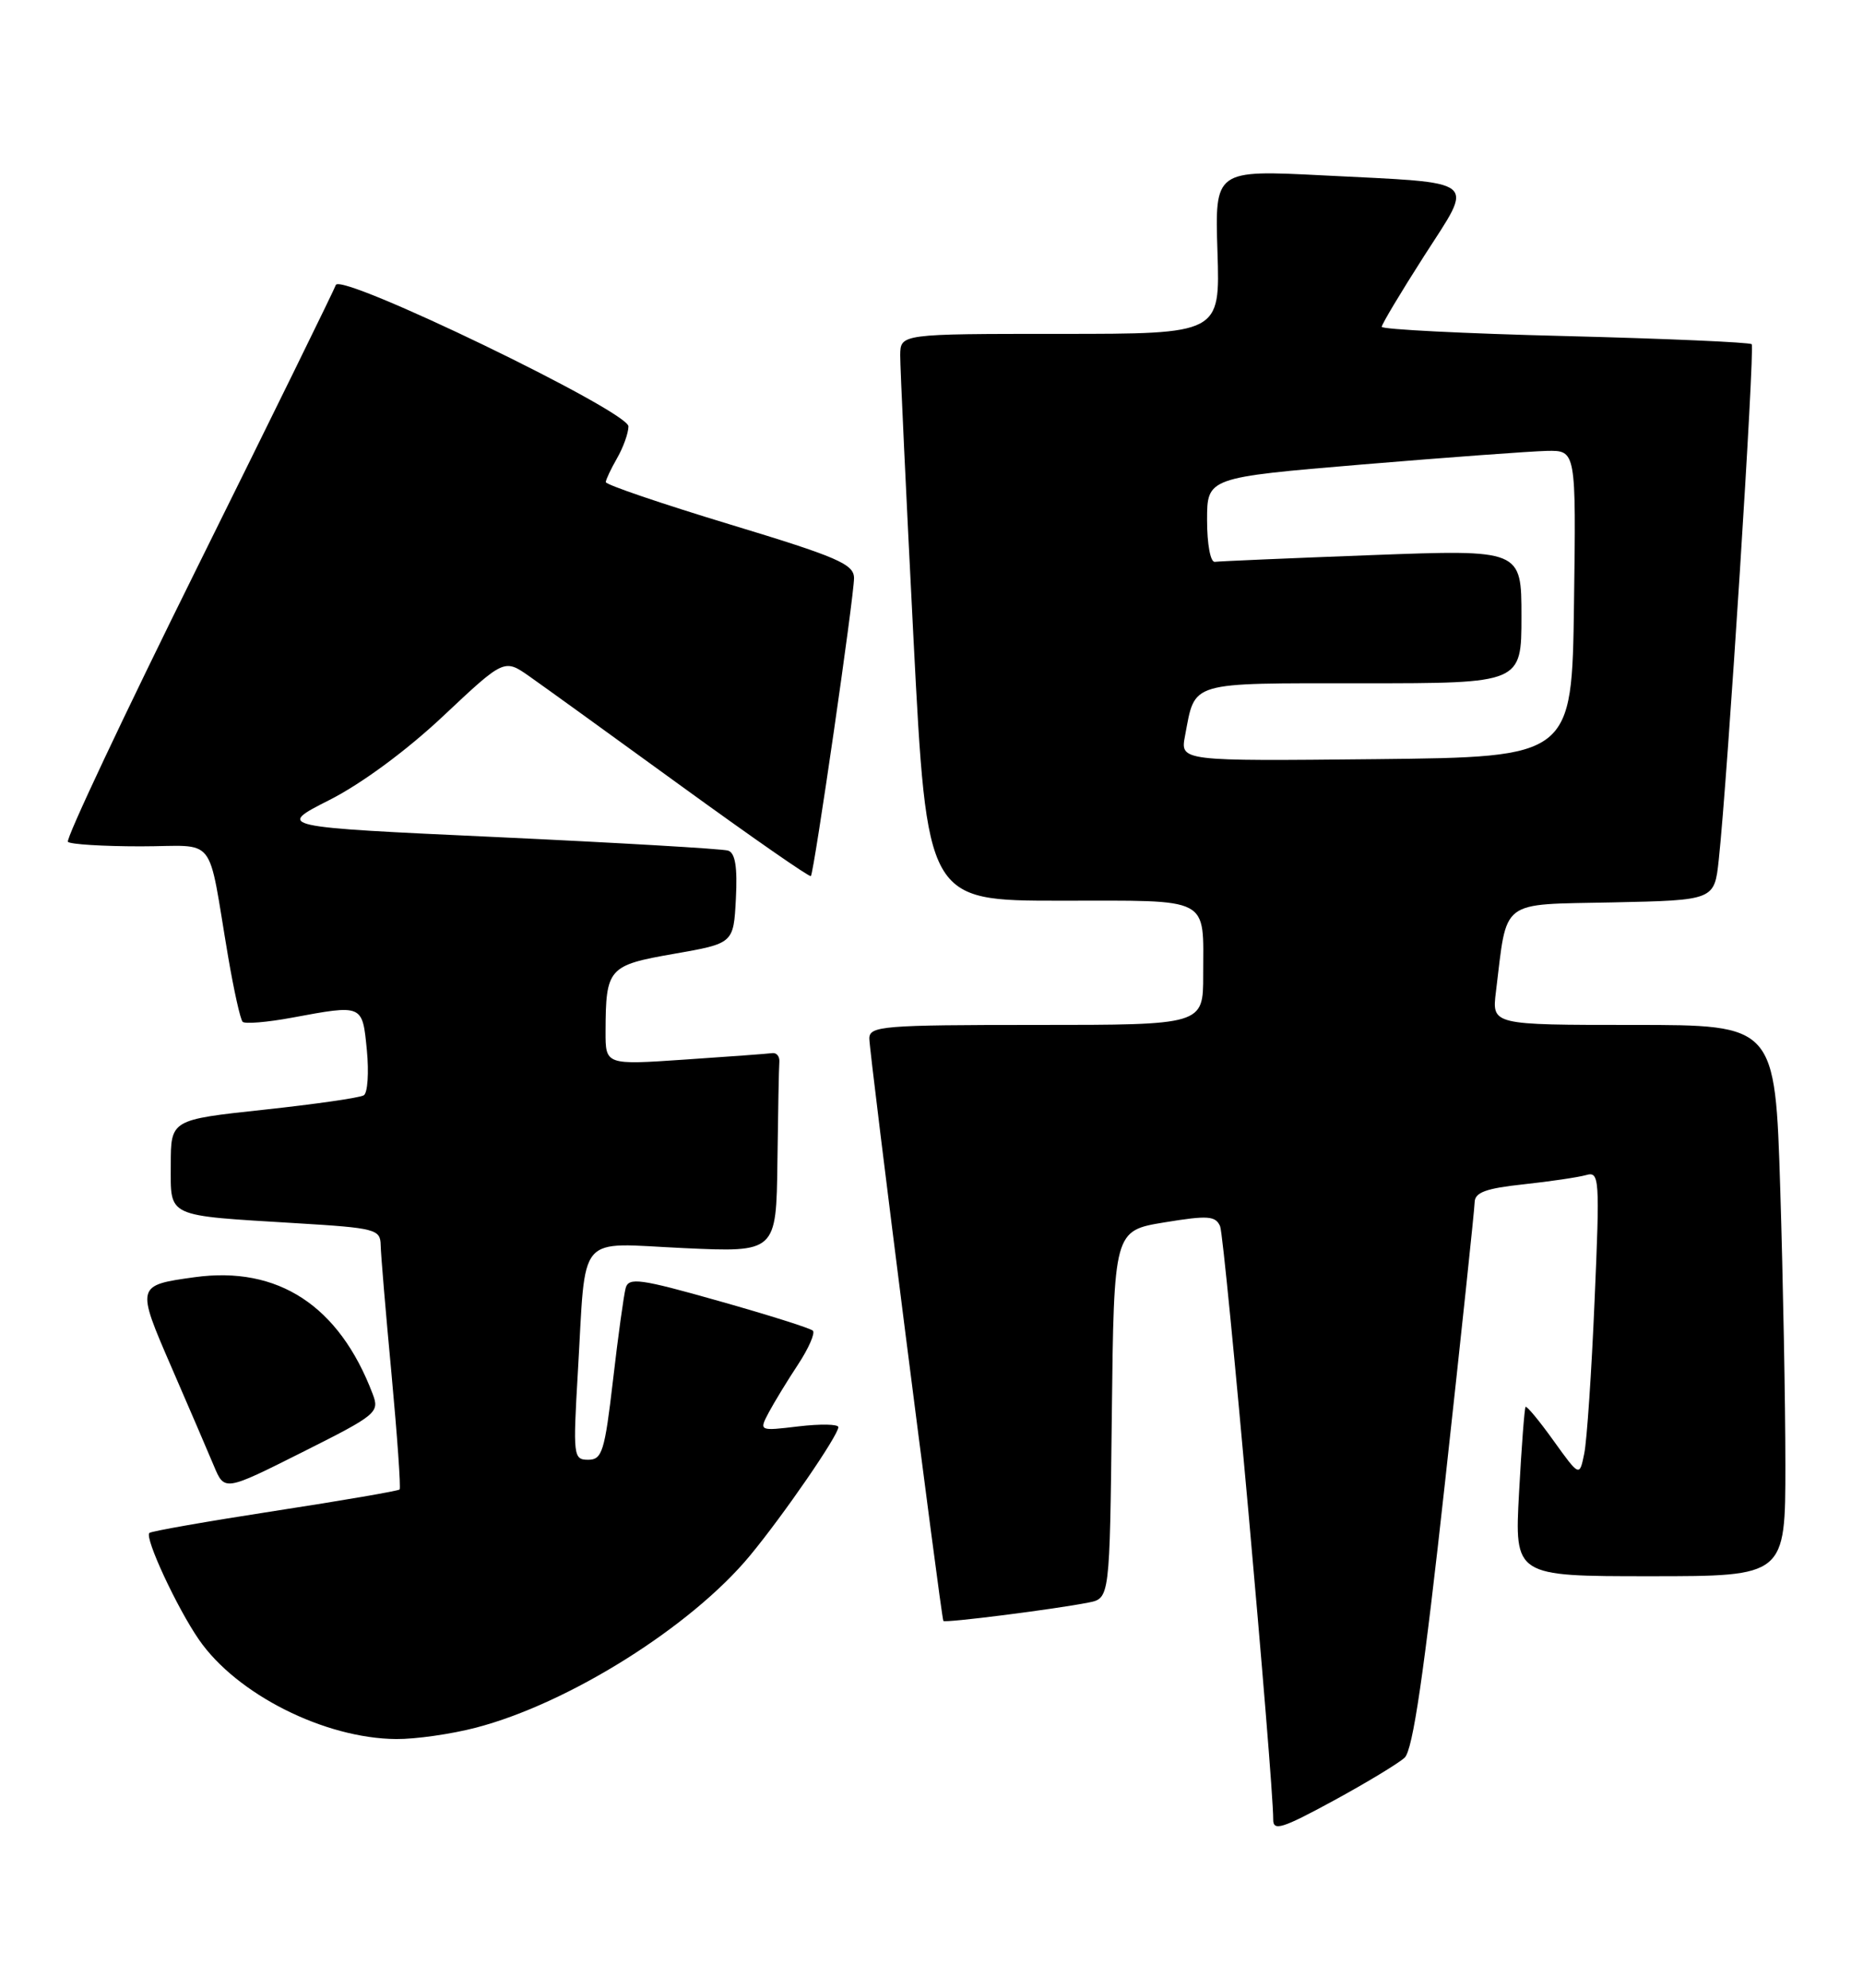 <?xml version="1.0" encoding="UTF-8" standalone="no"?>
<!DOCTYPE svg PUBLIC "-//W3C//DTD SVG 1.1//EN" "http://www.w3.org/Graphics/SVG/1.1/DTD/svg11.dtd" >
<svg xmlns="http://www.w3.org/2000/svg" xmlns:xlink="http://www.w3.org/1999/xlink" version="1.1" viewBox="0 0 240 256">
 <g >
 <path fill="currentColor"
d=" M 180.95 226.37 C 182.01 225.39 183.44 215.60 186.17 190.76 C 188.24 171.92 189.95 155.76 189.97 154.85 C 189.99 153.57 191.40 153.05 196.25 152.53 C 199.69 152.16 203.32 151.62 204.32 151.34 C 206.05 150.84 206.11 151.65 205.42 167.52 C 205.03 176.70 204.43 185.56 204.09 187.20 C 203.48 190.20 203.48 190.20 200.13 185.54 C 198.29 182.97 196.67 181.02 196.53 181.19 C 196.39 181.36 196.01 186.34 195.69 192.25 C 195.11 203.00 195.11 203.00 212.56 203.00 C 230.00 203.00 230.00 203.00 230.00 188.66 C 230.00 180.77 229.70 164.80 229.34 153.16 C 228.68 132.00 228.68 132.00 210.44 132.00 C 192.19 132.00 192.19 132.00 192.71 127.75 C 194.20 115.64 193.04 116.53 207.73 116.22 C 220.86 115.94 220.86 115.94 221.42 110.72 C 222.56 100.16 226.09 44.76 225.66 44.33 C 225.41 44.08 214.59 43.61 201.61 43.28 C 188.62 42.96 178.00 42.42 178.00 42.09 C 178.00 41.77 180.45 37.67 183.44 33.00 C 189.94 22.86 190.90 23.63 170.50 22.59 C 156.50 21.88 156.50 21.88 156.84 32.44 C 157.18 43.00 157.18 43.00 136.59 43.00 C 116.00 43.00 116.00 43.00 115.97 45.75 C 115.96 47.26 116.73 63.69 117.68 82.25 C 119.42 116.00 119.42 116.00 136.60 116.00 C 156.24 116.00 155.00 115.35 155.00 125.58 C 155.00 132.00 155.00 132.00 133.50 132.00 C 113.70 132.00 112.00 132.14 111.99 133.75 C 111.98 135.53 121.23 208.28 121.53 208.76 C 121.71 209.05 135.91 207.25 140.23 206.39 C 142.96 205.85 142.96 205.85 143.23 182.17 C 143.50 158.50 143.50 158.50 150.00 157.43 C 155.62 156.51 156.59 156.58 157.18 157.93 C 157.78 159.30 164.06 229.53 164.02 234.32 C 164.00 235.87 165.14 235.52 171.75 231.93 C 176.01 229.61 180.15 227.11 180.95 226.37 Z  M 61.29 222.51 C 73.26 219.40 89.05 209.49 96.62 200.34 C 100.97 195.08 107.99 184.87 108.00 183.80 C 108.00 183.41 105.70 183.37 102.88 183.70 C 97.77 184.31 97.77 184.31 99.04 181.90 C 99.75 180.58 101.44 177.80 102.81 175.73 C 104.17 173.66 105.03 171.70 104.72 171.38 C 104.40 171.06 98.94 169.34 92.59 167.55 C 82.45 164.68 80.99 164.48 80.60 165.89 C 80.36 166.78 79.62 172.11 78.97 177.75 C 77.90 186.93 77.57 188.00 75.78 188.00 C 73.86 188.00 73.81 187.55 74.44 176.75 C 75.52 158.44 74.11 160.10 88.06 160.74 C 100.00 161.29 100.00 161.29 100.15 149.65 C 100.23 143.24 100.34 137.44 100.40 136.75 C 100.45 136.06 100.05 135.56 99.50 135.63 C 98.95 135.71 93.89 136.08 88.25 136.46 C 78.00 137.16 78.00 137.16 78.01 132.83 C 78.04 124.67 78.35 124.32 86.84 122.84 C 94.50 121.50 94.50 121.50 94.80 115.74 C 95.01 111.68 94.72 109.85 93.80 109.55 C 93.09 109.32 79.69 108.54 64.04 107.81 C 35.59 106.50 35.59 106.50 42.46 103.02 C 46.60 100.92 52.43 96.62 57.14 92.18 C 64.96 84.83 64.96 84.83 68.23 87.13 C 70.03 88.39 78.85 94.76 87.84 101.29 C 96.83 107.81 104.30 113.01 104.46 112.83 C 104.88 112.32 110.03 76.77 110.02 74.44 C 110.00 72.65 107.90 71.74 94.00 67.53 C 85.20 64.86 78.02 62.42 78.04 62.09 C 78.05 61.77 78.71 60.38 79.50 59.00 C 80.29 57.62 80.95 55.79 80.96 54.92 C 81.01 52.98 43.83 35.02 43.26 36.71 C 43.06 37.31 35.09 53.55 25.54 72.81 C 15.98 92.08 8.43 108.10 8.75 108.42 C 9.07 108.74 13.29 109.00 18.12 109.00 C 28.13 109.00 26.65 107.12 29.40 123.28 C 30.13 127.55 30.96 131.30 31.26 131.60 C 31.56 131.89 34.41 131.66 37.59 131.07 C 46.78 129.37 46.68 129.32 47.26 135.25 C 47.54 138.14 47.36 140.75 46.87 141.06 C 46.38 141.38 40.59 142.21 33.99 142.92 C 22.00 144.21 22.00 144.21 22.00 150.02 C 22.00 156.87 21.21 156.50 38.25 157.54 C 48.37 158.15 49.00 158.32 49.04 160.35 C 49.06 161.53 49.69 169.03 50.44 177.00 C 51.18 184.97 51.65 191.65 51.48 191.83 C 51.31 192.01 44.08 193.26 35.41 194.59 C 26.74 195.93 19.46 197.20 19.24 197.43 C 18.61 198.06 22.80 207.08 25.63 211.17 C 30.48 218.20 41.81 223.90 51.04 223.97 C 53.54 223.99 58.15 223.33 61.29 222.51 Z  M 48.00 179.50 C 43.69 168.16 35.82 163.01 25.07 164.49 C 17.54 165.53 17.53 165.57 22.08 176.06 C 24.33 181.25 26.80 186.98 27.55 188.78 C 28.92 192.06 28.92 192.06 38.94 187.03 C 48.59 182.19 48.92 181.91 48.00 179.50 Z  M 152.66 94.77 C 154.01 87.67 152.91 88.00 175.54 88.00 C 196.00 88.00 196.00 88.00 196.00 79.38 C 196.00 70.77 196.00 70.77 176.75 71.49 C 166.16 71.89 157.05 72.28 156.50 72.36 C 155.94 72.44 155.50 70.10 155.50 67.00 C 155.50 61.50 155.50 61.50 175.50 59.82 C 186.50 58.90 197.20 58.12 199.27 58.07 C 203.04 58.00 203.04 58.00 202.77 77.75 C 202.50 97.50 202.50 97.50 177.27 97.77 C 152.04 98.03 152.04 98.03 152.66 94.77 Z "/>
</g>
</svg>